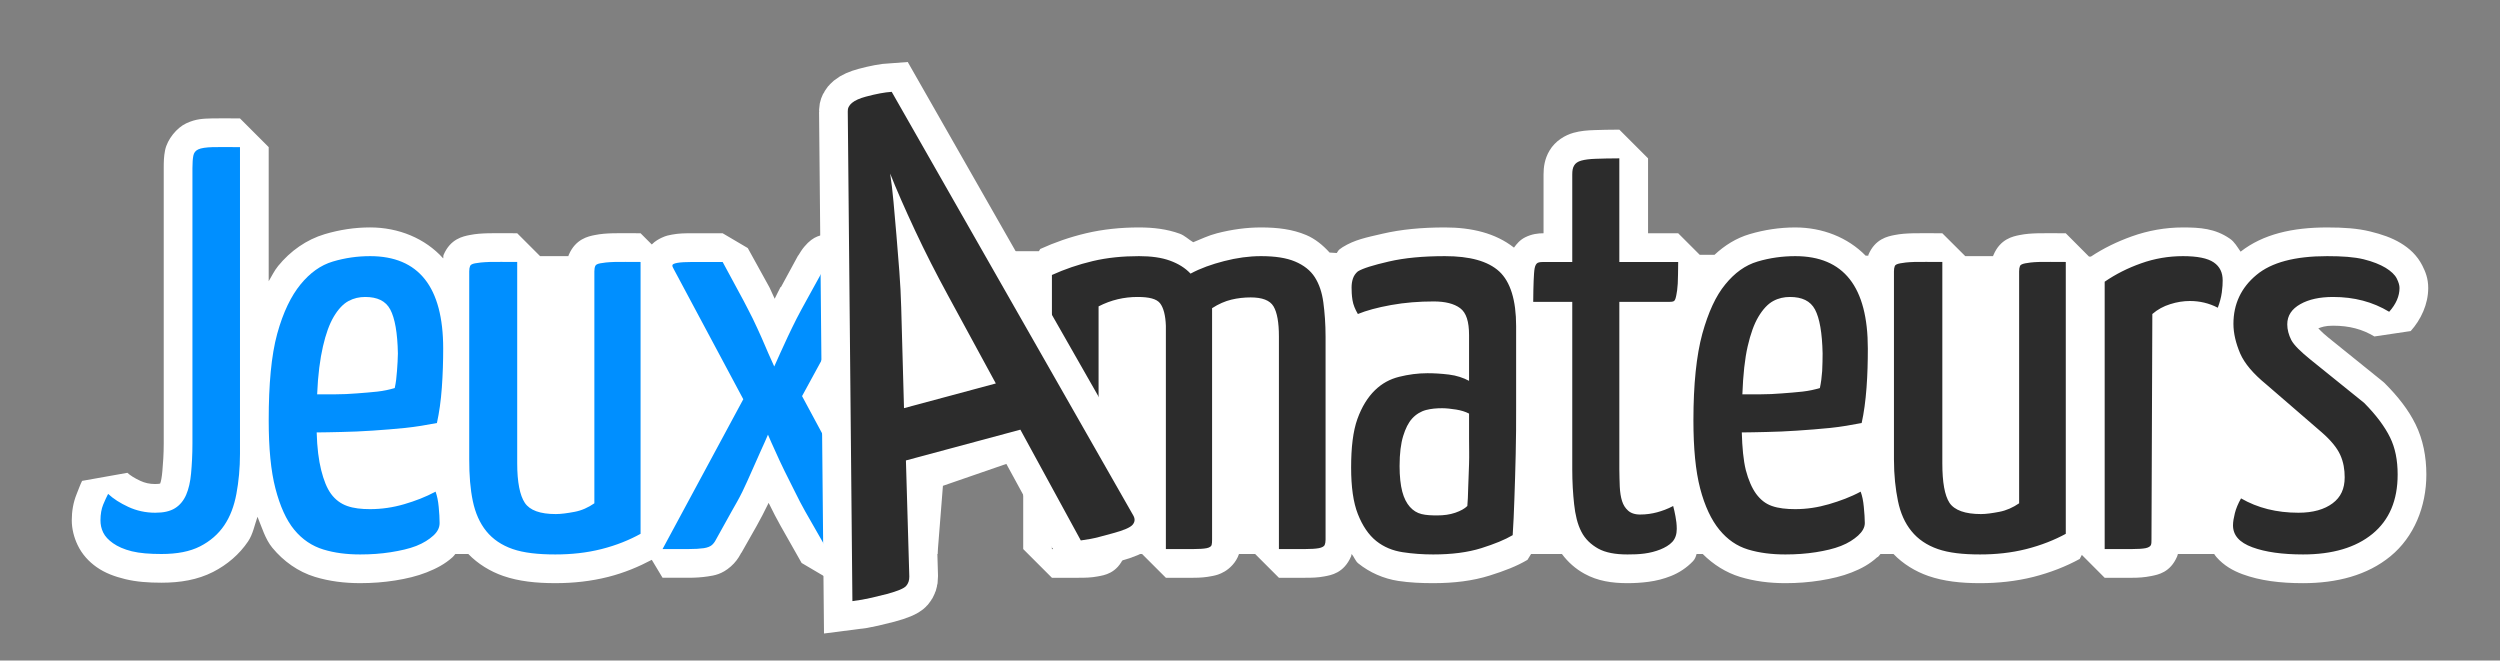<?xml version="1.0" encoding="UTF-8" standalone="no"?>
<!-- Created with Inkscape (http://www.inkscape.org/) -->

<svg
   xmlns:dc="http://purl.org/dc/elements/1.1/"
   xmlns:cc="http://creativecommons.org/ns#"
   xmlns:rdf="http://www.w3.org/1999/02/22-rdf-syntax-ns#"
   xmlns:svg="http://www.w3.org/2000/svg"
   xmlns="http://www.w3.org/2000/svg"
   xmlns:sodipodi="http://sodipodi.sourceforge.net/DTD/sodipodi-0.dtd"
   xmlns:inkscape="http://www.inkscape.org/namespaces/inkscape"
   version="1.1"
   viewBox="0 0 174.16 46.015"
   id="svg2"
   inkscape:version="0.48.5 r10040"
   width="100%"
   height="100%"
   sodipodi:docname="logo.svg">
  <rect x="0" y="0" width="174.16" height="46.015" fill="#808080" stroke="none"/>
  <sodipodi:namedview
     pagecolor="#ffffff"
     bordercolor="#666666"
     borderopacity="1"
     objecttolerance="10"
     gridtolerance="10"
     guidetolerance="10"
     inkscape:pageopacity="0"
     inkscape:pageshadow="2"
     inkscape:window-width="1920"
     inkscape:window-height="1017"
     id="namedview20"
     showgrid="false"
     inkscape:zoom="11.400757"
     inkscape:cx="75.195568"
     inkscape:cy="12.424828"
     inkscape:window-x="-8"
     inkscape:window-y="-8"
     inkscape:window-maximized="1"
     inkscape:current-layer="svg2" />
  <defs
     id="defs4" />
  <path
     fill="#FFF"
     d="M14.75,8.25c-0.582,0.017-1.088,0.019-1.781,0.344-0.648,0.304-1.314,1.106-1.469,1.875-0.088,0.436-0.094,0.804-0.094,1.25v19.187c0,0.728-0.047,1.382-0.094,1.906-0.039,0.449-0.098,0.742-0.156,0.876-0.053,0.014-0.171,0.031-0.344,0.031-0.399,0-0.726-0.077-1.031-0.219-0.424-0.197-0.719-0.389-0.906-0.562l-3.156,0.562c-0.137,0.273-0.241,0.578-0.375,0.906-0.249,0.609-0.344,1.229-0.344,1.844,0,0.597,0.156,1.194,0.406,1.719,0.31,0.651,0.783,1.156,1.313,1.531,0.607,0.43,1.287,0.67,2,0.844,0.772,0.188,1.597,0.25,2.531,0.25,1.313,0,2.515-0.201,3.594-0.75,0.975-0.497,1.83-1.224,2.437-2.125,0.342-0.508,0.45-1.133,0.657-1.719,0.308,0.746,0.544,1.566,1.031,2.156,0.779,0.946,1.804,1.676,2.969,2.032,0.998,0.304,2.051,0.437,3.156,0.437,0.841,0,1.656-0.063,2.437-0.187,0.782-0.125,1.515-0.297,2.188-0.563,0.666-0.263,1.279-0.578,1.812-1.063,0.065-0.059,0.128-0.144,0.188-0.218h0.906c0.668,0.689,1.522,1.215,2.437,1.531,1.075,0.371,2.277,0.5,3.626,0.5,1.255,0,2.474-0.13,3.687-0.437,1.119-0.284,2.118-0.705,3.031-1.188l0.75,1.25h1.782c0.511,0,0.944-0.029,1.374-0.094,0.455-0.068,0.974-0.145,1.594-0.687,0.314-0.275,0.522-0.566,0.688-0.875,0.01-0.019,0.021-0.044,0.031-0.063l0.031-0.031,1.063-1.875c0.262-0.466,0.525-0.974,0.781-1.5,0.015-0.03,0.017-0.064,0.031-0.094,0.017,0.034,0.046,0.06,0.063,0.094,0.255,0.526,0.519,1.034,0.781,1.5l1.469,2.594,1.75,1.031h2.281c0.6,0,1.027-0.023,1.594-0.156,0.244-0.058,0.495-0.093,0.906-0.375,0.259-0.178,0.586-0.615,0.781-1.125h2.156l0.376-4.75,5.156-1.782,0.437,1.063v5.125l2,2h1.844c0.5,0,0.886-0.008,1.344-0.094,0.468-0.087,1.337-0.199,1.843-1.375,0.03-0.068,0.041-0.122,0.063-0.187h1.187l1.657,1.656h1.906c0.501,0,0.867-0.03,1.344-0.125,0.238-0.048,0.494-0.107,0.843-0.313,0.337-0.198,0.801-0.614,1-1.218h1.126l1.656,1.656h1.812c0.5,0,0.887-0.008,1.344-0.094,0.469-0.087,1.37-0.222,1.875-1.406,0.027-0.064,0.01-0.096,0.031-0.156,0.182,0.197,0.257,0.487,0.469,0.656,0.8,0.641,1.768,1.063,2.781,1.219,0.796,0.122,1.619,0.156,2.438,0.156,1.456,0,2.746-0.158,3.936-0.531,1.03-0.323,1.88-0.649,2.63-1.094l0.25-0.406h2.15c0.42,0.566,0.95,1.036,1.57,1.375,0.92,0.51,1.92,0.656,3,0.656,0.48,0,0.98-0.029,1.46-0.094,0.55-0.072,1.06-0.204,1.57-0.406,0.56-0.224,1.09-0.568,1.53-1.031,0.14-0.147,0.2-0.316,0.25-0.5h0.43c0.73,0.732,1.62,1.295,2.6,1.594,1,0.304,2.05,0.437,3.16,0.437,0.84,0,1.65-0.063,2.43-0.187,0.78-0.125,1.52-0.297,2.19-0.563,0.67-0.263,1.25-0.578,1.78-1.063h0.03c0.07-0.061,0.13-0.142,0.19-0.218h0.91c0.66,0.689,1.52,1.215,2.43,1.531,1.08,0.371,2.25,0.5,3.6,0.5,1.25,0,2.5-0.13,3.72-0.437,1.18-0.301,2.26-0.724,3.22-1.25l0.15-0.282,1.59,1.594h1.88c0.51,0,0.89-0.028,1.38-0.125,0.46-0.094,1.3-0.242,1.78-1.344,0.03-0.068,0.04-0.122,0.06-0.187h2.53c0.05,0.071,0.1,0.153,0.16,0.218,0.52,0.592,1.15,0.944,1.81,1.188,1.23,0.452,2.62,0.625,4.22,0.625,2.36,0,4.48-0.552,6.09-1.875,1.64-1.345,2.5-3.463,2.5-5.688,0-1.249-0.23-2.439-0.75-3.5-0.5-1.019-1.23-1.949-2.19-2.906l-0.15-0.125-3.72-3c-0.53-0.425-0.72-0.682-0.72-0.656,0.22-0.087,0.48-0.187,1.03-0.187,1.15,0,2.05,0.251,2.88,0.75l2.53-0.376c0.71-0.792,1.22-1.868,1.22-3,0-0.663-0.19-1.129-0.41-1.562-0.37-0.731-0.92-1.21-1.5-1.562-0.64-0.387-1.35-0.622-2.13-0.813-0.89-0.219-1.85-0.281-3-0.281-2.41,0-4.46,0.461-6.03,1.687-0.23-0.328-0.43-0.692-0.75-0.906-1.03-0.712-2.07-0.781-3.28-0.781s-2.42,0.216-3.56,0.625c-1.01,0.362-1.97,0.827-2.84,1.406h-0.13l-1.62-1.625c-0.81,0-1.46-0.015-1.94,0-0.49,0.015-0.85,0.038-1.28,0.125-0.47,0.093-1.34,0.272-1.81,1.375-0.02,0.036-0.02,0.059-0.04,0.094h-1.93l-1.6-1.594c-0.86,0-1.54-0.014-2.03,0-0.5,0.015-0.87,0.037-1.31,0.125-0.47,0.093-1.34,0.264-1.81,1.375-0.01,0.025,0,0.042,0,0.062h-0.19c-1.25-1.275-3.01-1.968-4.91-1.968-1.07,0-2.15,0.162-3.18,0.468-0.93,0.275-1.73,0.779-2.44,1.438h-1.03l-1.5-1.5h-2.1v-5.219l-2-2c-0.68,0-1.26,0.017-1.72,0.031-0.51,0.016-0.97,0.05-1.47,0.188-0.57,0.159-1.27,0.548-1.68,1.25-0.34,0.576-0.41,1.157-0.41,1.656v4.094c-0.38,0-0.81,0.048-1.28,0.281-0.37,0.186-0.59,0.459-0.78,0.719-1.29-1.013-2.95-1.406-4.81-1.406-1.635,0-3.056,0.138-4.348,0.437-1.168,0.271-1.936,0.418-2.781,0.938l-0.219,0.156c-0.076,0.064-0.131,0.165-0.187,0.25l-0.5-0.031c-0.461-0.511-1.005-0.957-1.625-1.219-0.962-0.406-1.999-0.531-3.156-0.531-1.01,0-2.036,0.142-3.063,0.406-0.597,0.154-1.112,0.404-1.656,0.625-0.321-0.189-0.587-0.466-0.937-0.594-0.88-0.32-1.824-0.437-2.844-0.437-1.263,0-2.514,0.128-3.688,0.406-1.129,0.268-2.181,0.636-3.187,1.094l-0.094,0.156h-0.219-1.625l-8.843-0.062-0.719-1.188h-1.938c-0.512,0-0.924-0.017-1.375,0.062-0.419,0.074-0.95,0.066-1.625,0.876-0.165,0.198-0.291,0.4-0.406,0.593l-0.031,0.031-1.188,2.188h-0.031c-0.138,0.258-0.269,0.545-0.406,0.812-0.123-0.25-0.231-0.522-0.344-0.75l-0.031-0.062-1.5-2.719-1.75-1.031h-2.094c-0.547,0-0.951,0.003-1.438,0.094-0.202,0.038-0.398,0.068-0.718,0.218-0.166,0.079-0.444,0.219-0.688,0.469l-0.781-0.781c-0.811,0-1.43-0.015-1.906,0-0.491,0.015-0.847,0.038-1.281,0.125-0.468,0.093-1.336,0.271-1.813,1.375-0.016,0.036-0.018,0.059-0.031,0.094h-1.969l-1.594-1.594c-0.863,0-1.509-0.014-2,0-0.503,0.015-0.87,0.037-1.312,0.125-0.468,0.093-1.337,0.263-1.813,1.375-0.043,0.101-0.003,0.158-0.031,0.25-1.258-1.397-3.106-2.156-5.094-2.156-1.072,0-2.123,0.162-3.156,0.468-1.27,0.378-2.393,1.169-3.25,2.219-0.258,0.317-0.443,0.701-0.656,1.063v-9.344l-2-2c-0.838,0-1.48-0.015-1.969,0z"
     id="path8" />
  <path
     fill="#008fff"
     d="M14.812,10.25c-0.453,0.013-0.8,0.063-1,0.156-0.199,0.094-0.303,0.238-0.343,0.438-0.041,0.2-0.063,0.501-0.063,0.875v19.187c0,0.774-0.04,1.463-0.094,2.063-0.053,0.6-0.17,1.1-0.343,1.5-0.174,0.4-0.435,0.724-0.781,0.937-0.347,0.214-0.789,0.313-1.376,0.313-0.666,0-1.301-0.14-1.875-0.407-0.573-0.266-1.033-0.559-1.406-0.906-0.107,0.213-0.224,0.457-0.344,0.75-0.12,0.294-0.188,0.667-0.188,1.094,0,0.293,0.054,0.564,0.188,0.844s0.368,0.523,0.688,0.75c0.32,0.226,0.766,0.429,1.312,0.562,0.547,0.134,1.236,0.188,2.062,0.188,1.093,0,1.981-0.171,2.688-0.532,0.706-0.36,1.274-0.855,1.687-1.468s0.684-1.334,0.844-2.188c0.16-0.853,0.25-1.794,0.25-2.781v-21.375c-0.827,0-1.453-0.013-1.907,0zm10.969,7.594c-0.88,0-1.74,0.121-2.593,0.375-0.854,0.253-1.597,0.794-2.25,1.593-0.654,0.8-1.212,1.931-1.626,3.438-0.413,1.507-0.593,3.525-0.593,6.031,0,1.947,0.149,3.523,0.469,4.75,0.319,1.227,0.752,2.195,1.312,2.875s1.244,1.135,2.031,1.375,1.629,0.344,2.563,0.344c0.746,0,1.458-0.05,2.125-0.156,0.667-0.107,1.274-0.238,1.781-0.438s0.894-0.452,1.188-0.719c0.293-0.266,0.437-0.554,0.437-0.874s-0.022-0.699-0.063-1.126c-0.04-0.426-0.112-0.768-0.218-1.062-0.694,0.374-1.415,0.648-2.188,0.875s-1.575,0.344-2.375,0.344c-0.613,0-1.14-0.059-1.593-0.219-0.454-0.16-0.832-0.444-1.126-0.844-0.293-0.4-0.514-0.963-0.687-1.656s-0.286-1.558-0.313-2.625c0.481,0,1.052-0.018,1.719-0.031,0.667-0.014,1.397-0.041,2.157-0.094,0.759-0.053,1.507-0.108,2.281-0.188,0.773-0.079,1.525-0.21,2.219-0.343,0.159-0.72,0.276-1.536,0.343-2.469s0.094-1.839,0.094-2.719c0-4.293-1.708-6.437-5.094-6.437zm8.313,0.406c-0.454,0.013-0.8,0.054-1,0.094s-0.304,0.094-0.344,0.187-0.063,0.215-0.062,0.375v13.094c-0.001,1.12,0.076,2.079,0.25,2.906,0.173,0.827,0.484,1.534,0.937,2.094s1.071,0.983,1.844,1.25,1.768,0.375,2.969,0.375c1.092,0,2.165-0.108,3.218-0.375,1.054-0.267,1.946-0.636,2.719-1.062v-18.938c-0.8,0-1.404-0.013-1.844,0s-0.769,0.054-0.969,0.094c-0.199,0.04-0.303,0.094-0.343,0.187-0.041,0.093-0.063,0.215-0.063,0.375v16.156c-0.426,0.294-0.882,0.501-1.375,0.594s-0.939,0.156-1.312,0.156c-1.094,0-1.81-0.261-2.157-0.781-0.346-0.52-0.531-1.444-0.531-2.75v-14.031c-0.853,0-1.484-0.013-1.937,0zm14.156,0c-0.493,0-0.849,0.023-1.062,0.062-0.214,0.04-0.331,0.09-0.344,0.157s0.014,0.148,0.094,0.281l4.843,9.062-5.625,10.438h1.782c0.453,0,0.827-0.023,1.093-0.062,0.267-0.04,0.456-0.126,0.563-0.219,0.107-0.094,0.201-0.216,0.281-0.375l1.094-1.969c0.24-0.426,0.51-0.881,0.75-1.375s0.443-0.958,0.656-1.438c0.213-0.479,0.425-0.965,0.625-1.406,0.2-0.44,0.367-0.805,0.5-1.125,0.133,0.32,0.3,0.685,0.5,1.125,0.2,0.441,0.416,0.927,0.656,1.406,0.24,0.48,0.479,0.944,0.719,1.438s0.479,0.949,0.719,1.375l1.5,2.625h2.281c0.533,0,0.898-0.04,1.125-0.094,0.227-0.053,0.326-0.125,0.312-0.218-0.013-0.094-0.044-0.255-0.124-0.469l-5.313-9.875,5.094-9.344h-1.938c-0.453,0-0.804,0.023-1.031,0.062-0.227,0.04-0.371,0.077-0.438,0.157-0.066,0.08-0.139,0.21-0.218,0.343l-1.188,2.157c-0.214,0.4-0.443,0.792-0.656,1.219-0.213,0.426-0.425,0.854-0.625,1.281s-0.371,0.809-0.531,1.156c-0.161,0.347-0.3,0.666-0.406,0.906-0.107-0.24-0.247-0.546-0.407-0.906s-0.313-0.743-0.5-1.156c-0.187-0.414-0.38-0.842-0.593-1.281-0.214-0.44-0.439-0.846-0.626-1.219l-1.468-2.719h-2.094zm-22.812,2.438c0.852,0,1.429,0.275,1.75,0.874,0.32,0.6,0.504,1.623,0.531,3.063,0,0.374-0.036,0.792-0.063,1.219-0.027,0.426-0.076,0.814-0.156,1.187-0.347,0.107-0.752,0.197-1.219,0.25-0.466,0.054-0.944,0.085-1.437,0.125-0.494,0.04-0.989,0.063-1.469,0.063h-1.281c0.053-1.36,0.206-2.477,0.406-3.344s0.443-1.542,0.75-2.063c0.307-0.52,0.658-0.893,1.031-1.093s0.756-0.281,1.157-0.281z"
     id="path10" />
  <path
     fill="#2c2c2c"
     d="M112.81,11.031c-0.66,0-1.23,0.018-1.65,0.031-0.43,0.014-0.76,0.059-1,0.126-0.24,0.066-0.41,0.183-0.5,0.343-0.1,0.161-0.13,0.359-0.13,0.625v6.094h-2c-0.16,0-0.3,0.009-0.41,0.062-0.1,0.054-0.17,0.175-0.21,0.376-0.04,0.2-0.05,0.501-0.07,0.874-0.01,0.374-0.03,0.856-0.03,1.469h2.72v11.657c0,0.906,0.05,1.703,0.13,2.437s0.23,1.386,0.5,1.906c0.26,0.52,0.68,0.908,1.18,1.188,0.51,0.28,1.18,0.406,2.04,0.406,0.39,0,0.78-0.009,1.18-0.063,0.4-0.053,0.76-0.147,1.1-0.281,0.33-0.133,0.63-0.304,0.84-0.531s0.31-0.533,0.31-0.906c0-0.32-0.04-0.609-0.09-0.875-0.05-0.267-0.1-0.505-0.16-0.719-0.4,0.214-0.78,0.344-1.12,0.438-0.35,0.093-0.74,0.156-1.19,0.156-0.37,0-0.66-0.108-0.84-0.282-0.19-0.173-0.32-0.376-0.41-0.656s-0.14-0.613-0.16-1c-0.01-0.386-0.03-0.791-0.03-1.218v-11.657h3.44c0.16,0,0.3-0.009,0.37-0.062,0.08-0.054,0.12-0.206,0.16-0.407,0.04-0.2,0.08-0.452,0.1-0.812,0.01-0.36,0.03-0.86,0.03-1.5h-4.1v-7.219zm-33.466,6.813c-1.12,0-2.206,0.103-3.219,0.344-1.013,0.24-1.963,0.568-2.844,0.968v19.094h1.844c0.44,0,0.756-0.023,0.969-0.062,0.213-0.04,0.334-0.126,0.375-0.219,0.04-0.094,0.062-0.216,0.062-0.375v-16.25c0.88-0.454,1.786-0.656,2.719-0.656,0.8,0,1.322,0.13,1.562,0.437,0.241,0.307,0.381,0.843,0.407,1.563v15.562h1.906c0.44,0,0.738-0.023,0.937-0.062,0.2-0.04,0.317-0.126,0.344-0.219,0.027-0.094,0.031-0.216,0.032-0.375v-16.125c0.453-0.293,0.903-0.487,1.343-0.594s0.891-0.156,1.344-0.156c0.8,0,1.34,0.198,1.594,0.625,0.253,0.426,0.375,1.133,0.375,2.094v14.812h1.812c0.44,0,0.755-0.023,0.969-0.062,0.214-0.04,0.366-0.126,0.406-0.219,0.04-0.094,0.063-0.216,0.063-0.375v-14.125c0-0.908-0.063-1.714-0.156-2.407-0.094-0.692-0.287-1.269-0.594-1.75-0.307-0.48-0.775-0.84-1.375-1.093-0.6-0.254-1.389-0.375-2.375-0.375-0.827,0-1.683,0.117-2.563,0.344-0.88,0.226-1.65,0.501-2.343,0.874-0.373-0.399-0.851-0.692-1.438-0.906-0.587-0.213-1.303-0.312-2.156-0.312zm21.316,0c-1.524,0-2.817,0.121-3.91,0.375-1.093,0.253-1.81,0.474-2.156,0.687-0.16,0.134-0.277,0.3-0.344,0.5s-0.094,0.411-0.094,0.625c0,0.24,0.009,0.542,0.063,0.875,0.053,0.334,0.188,0.649,0.375,0.969,0.586-0.24,1.352-0.452,2.312-0.625,0.961-0.173,1.956-0.25,2.969-0.25,0.795,0,1.415,0.149,1.845,0.469s0.62,0.941,0.62,1.875v3.187c-0.4-0.213-0.86-0.37-1.4-0.437-0.55-0.067-1.049-0.094-1.502-0.094-0.667,0-1.329,0.09-1.969,0.25s-1.195,0.457-1.688,0.938c-0.493,0.48-0.912,1.146-1.219,2-0.306,0.853-0.437,1.988-0.437,3.374,0,1.36,0.149,2.437,0.469,3.25,0.32,0.814,0.748,1.449,1.281,1.876,0.533,0.426,1.15,0.674,1.844,0.781,0.693,0.106,1.405,0.156,2.125,0.156,1.306,0,2.406-0.144,3.346-0.437,0.93-0.294,1.65-0.587,2.19-0.907,0.05-0.747,0.09-1.602,0.12-2.562s0.07-1.983,0.09-3.063c0.03-1.08,0.03-2.183,0.03-3.344v-3.468-2.125c0-1.813-0.4-3.093-1.18-3.813-0.79-0.72-2.05-1.062-3.78-1.062zm24.4,0c-0.88,0-1.77,0.121-2.62,0.375-0.86,0.253-1.6,0.794-2.25,1.593-0.66,0.8-1.18,1.931-1.6,3.438-0.41,1.507-0.62,3.525-0.62,6.031,0,1.947,0.15,3.523,0.47,4.75s0.78,2.195,1.34,2.875,1.21,1.135,2,1.375,1.66,0.344,2.6,0.344c0.74,0,1.45-0.05,2.12-0.156,0.67-0.107,1.24-0.238,1.75-0.438s0.89-0.452,1.19-0.719c0.29-0.266,0.47-0.554,0.47-0.874s-0.03-0.699-0.07-1.126c-0.04-0.426-0.11-0.768-0.22-1.062-0.69,0.374-1.44,0.648-2.21,0.875-0.78,0.227-1.55,0.344-2.35,0.344-0.61,0-1.17-0.059-1.62-0.219-0.46-0.16-0.8-0.444-1.1-0.844-0.29-0.4-0.54-0.963-0.72-1.656-0.17-0.693-0.25-1.558-0.28-2.625,0.48,0,1.06-0.018,1.72-0.031,0.67-0.014,1.37-0.041,2.13-0.094s1.54-0.108,2.31-0.188c0.77-0.079,1.49-0.21,2.19-0.343,0.16-0.72,0.27-1.536,0.34-2.469s0.09-1.839,0.09-2.719c0-4.293-1.67-6.437-5.06-6.437zm27,0c-0.98,0-1.97,0.166-2.9,0.5-0.94,0.333-1.76,0.748-2.54,1.281v18.625h1.88c0.45,0,0.77-0.023,0.97-0.062,0.2-0.04,0.33-0.126,0.37-0.219,0.04-0.094,0.04-0.216,0.04-0.375l0.06-15.719c0.37-0.32,0.78-0.541,1.25-0.687,0.46-0.147,0.92-0.219,1.37-0.219,0.67,0,1.33,0.149,1.94,0.469,0.13-0.347,0.23-0.703,0.28-1.063s0.06-0.631,0.06-0.844c0-0.534-0.19-0.956-0.62-1.25-0.43-0.293-1.14-0.437-2.16-0.437zm10.06,0c-2.24,0-3.88,0.432-4.93,1.312-1.06,0.88-1.6,2.02-1.6,3.406,0,0.667,0.17,1.356,0.47,2.063,0.31,0.707,0.91,1.41,1.82,2.156l3.87,3.344c0.61,0.533,1.05,1.056,1.28,1.563,0.23,0.506,0.31,1.029,0.31,1.562,0,0.8-0.27,1.386-0.84,1.812-0.57,0.427-1.36,0.657-2.38,0.657-1.52,0-2.85-0.333-4-1-0.21,0.373-0.35,0.711-0.43,1.031s-0.13,0.604-0.13,0.844c0,0.692,0.44,1.197,1.35,1.531,0.9,0.334,2.09,0.5,3.53,0.5,2.05,0,3.67-0.477,4.84-1.437,1.17-0.961,1.75-2.339,1.75-4.126,0-1.013-0.17-1.86-0.53-2.593s-0.96-1.553-1.81-2.407l-3.72-3c-0.69-0.559-1.16-1.014-1.35-1.374-0.18-0.361-0.28-0.722-0.28-1.094,0-0.614,0.32-1.073,0.91-1.406,0.59-0.334,1.35-0.5,2.28-0.5,1.47,0,2.76,0.337,3.91,1.031,0.48-0.534,0.72-1.097,0.72-1.657,0-0.186-0.06-0.389-0.19-0.656-0.13-0.266-0.41-0.523-0.78-0.75-0.38-0.226-0.88-0.433-1.53-0.594-0.66-0.16-1.49-0.218-2.54-0.218zm-28.78,0.406c-0.45,0.013-0.76,0.054-0.96,0.094-0.21,0.04-0.34,0.094-0.38,0.187s-0.06,0.215-0.06,0.375v13.094c0,1.12,0.11,2.079,0.28,2.906s0.48,1.534,0.94,2.094c0.45,0.56,1.07,0.983,1.84,1.25s1.74,0.375,2.94,0.375c1.09,0,2.16-0.108,3.22-0.375,1.05-0.267,1.97-0.636,2.75-1.062v-18.938c-0.8,0-1.44-0.013-1.88,0s-0.74,0.054-0.94,0.094-0.33,0.094-0.37,0.187-0.06,0.215-0.06,0.375v16.156c-0.43,0.294-0.89,0.501-1.38,0.594s-0.91,0.156-1.28,0.156c-1.09,0-1.84-0.261-2.19-0.781-0.34-0.52-0.5-1.444-0.5-2.75v-14.031c-0.85,0-1.51-0.013-1.97,0zm-8.65,2.438c0.85,0,1.43,0.275,1.75,0.874,0.32,0.6,0.5,1.623,0.53,3.063,0,0.374-0.01,0.792-0.03,1.219-0.03,0.426-0.08,0.814-0.16,1.187-0.35,0.107-0.75,0.197-1.22,0.25-0.46,0.054-0.94,0.085-1.44,0.125-0.49,0.04-0.98,0.063-1.46,0.063h-1.28c0.05-1.36,0.17-2.477,0.37-3.344s0.44-1.542,0.75-2.063c0.31-0.52,0.66-0.893,1.03-1.093s0.76-0.281,1.16-0.281zm-24.22,7.75c0.29,0,0.62,0.04,0.97,0.093,0.34,0.054,0.64,0.148,0.9,0.281v1.719c0,0.613,0.02,1.195,0,1.781-0.01,0.587-0.05,1.137-0.06,1.657s-0.03,0.961-0.06,1.281c-0.19,0.187-0.46,0.336-0.84,0.469-0.39,0.133-0.8,0.187-1.26,0.187-0.395,0-0.769-0.014-1.089-0.094-0.32-0.079-0.585-0.246-0.812-0.5-0.227-0.253-0.412-0.609-0.531-1.062-0.12-0.453-0.188-1.061-0.188-1.781,0-0.88,0.09-1.574,0.25-2.094s0.358-0.925,0.625-1.219c0.267-0.293,0.609-0.5,0.969-0.594,0.36-0.093,0.726-0.124,1.126-0.124z"
     id="path12" />
  <g
     fill-rule="nonzero"
     transform="translate(-14.285,-329.648)"
     id="g14">
    <path
       d="m85.368,359.58-7.973,2.144,0.236,8.088c0.005,0.264-0.069,0.482-0.221,0.656-0.152,0.174-0.599,0.361-1.341,0.56-0.247,0.066-0.597,0.152-1.049,0.257-0.452,0.105-0.903,0.184-1.353,0.239l-0.323-34.109c-0.024-0.458,0.396-0.803,1.261-1.035,0.711-0.191,1.311-0.303,1.8-0.335l16.834,29.521c0.129,0.231,0.112,0.444-0.052,0.637-0.163,0.193-0.616,0.389-1.359,0.589-0.278,0.075-0.603,0.162-0.973,0.262-0.371,0.1-0.796,0.181-1.277,0.243zm-8.107-1.499,6.397-1.72-3.346-6.158c-0.393-0.722-0.783-1.462-1.169-2.22-0.386-0.758-0.754-1.512-1.105-2.263-0.351-0.751-0.676-1.467-0.975-2.148-0.299-0.682-0.554-1.292-0.766-1.832,0.088,0.573,0.166,1.231,0.234,1.975,0.068,0.744,0.136,1.521,0.204,2.331,0.069,0.81,0.136,1.645,0.201,2.506,0.065,0.86,0.109,1.701,0.131,2.524z"
       stroke-miterlimit="4"
       id="path16"
       stroke-width="4"
       stroke="#FFF"
       fill="#FFF" />
    <path
       d="m85.368,359.58-7.973,2.144,0.236,8.088c0.005,0.264-0.069,0.482-0.221,0.656s-0.599,0.361-1.341,0.56c-0.247,0.066-0.597,0.152-1.049,0.257-0.452,0.105-0.903,0.184-1.353,0.239l-0.323-34.109c-0.024-0.458,0.396-0.803,1.261-1.035,0.711-0.191,1.311-0.303,1.8-0.335l16.834,29.521c0.129,0.231,0.112,0.444-0.052,0.637-0.163,0.193-0.616,0.389-1.359,0.589-0.278,0.075-0.603,0.162-0.973,0.262-0.371,0.1-0.796,0.181-1.277,0.243zm-8.107-1.499,6.397-1.72-3.346-6.158c-0.393-0.722-0.783-1.462-1.169-2.22-0.386-0.758-0.754-1.512-1.105-2.263-0.351-0.75-0.676-1.467-0.975-2.148-0.299-0.682-0.554-1.292-0.766-1.832,0.088,0.573,0.166,1.231,0.234,1.975,0.068,0.744,0.136,1.521,0.204,2.331,0.069,0.81,0.136,1.645,0.201,2.506,0.065,0.86,0.109,1.701,0.131,2.524z"
       id="path18"
       fill="#2c2c2c" />
  </g>
</svg>
